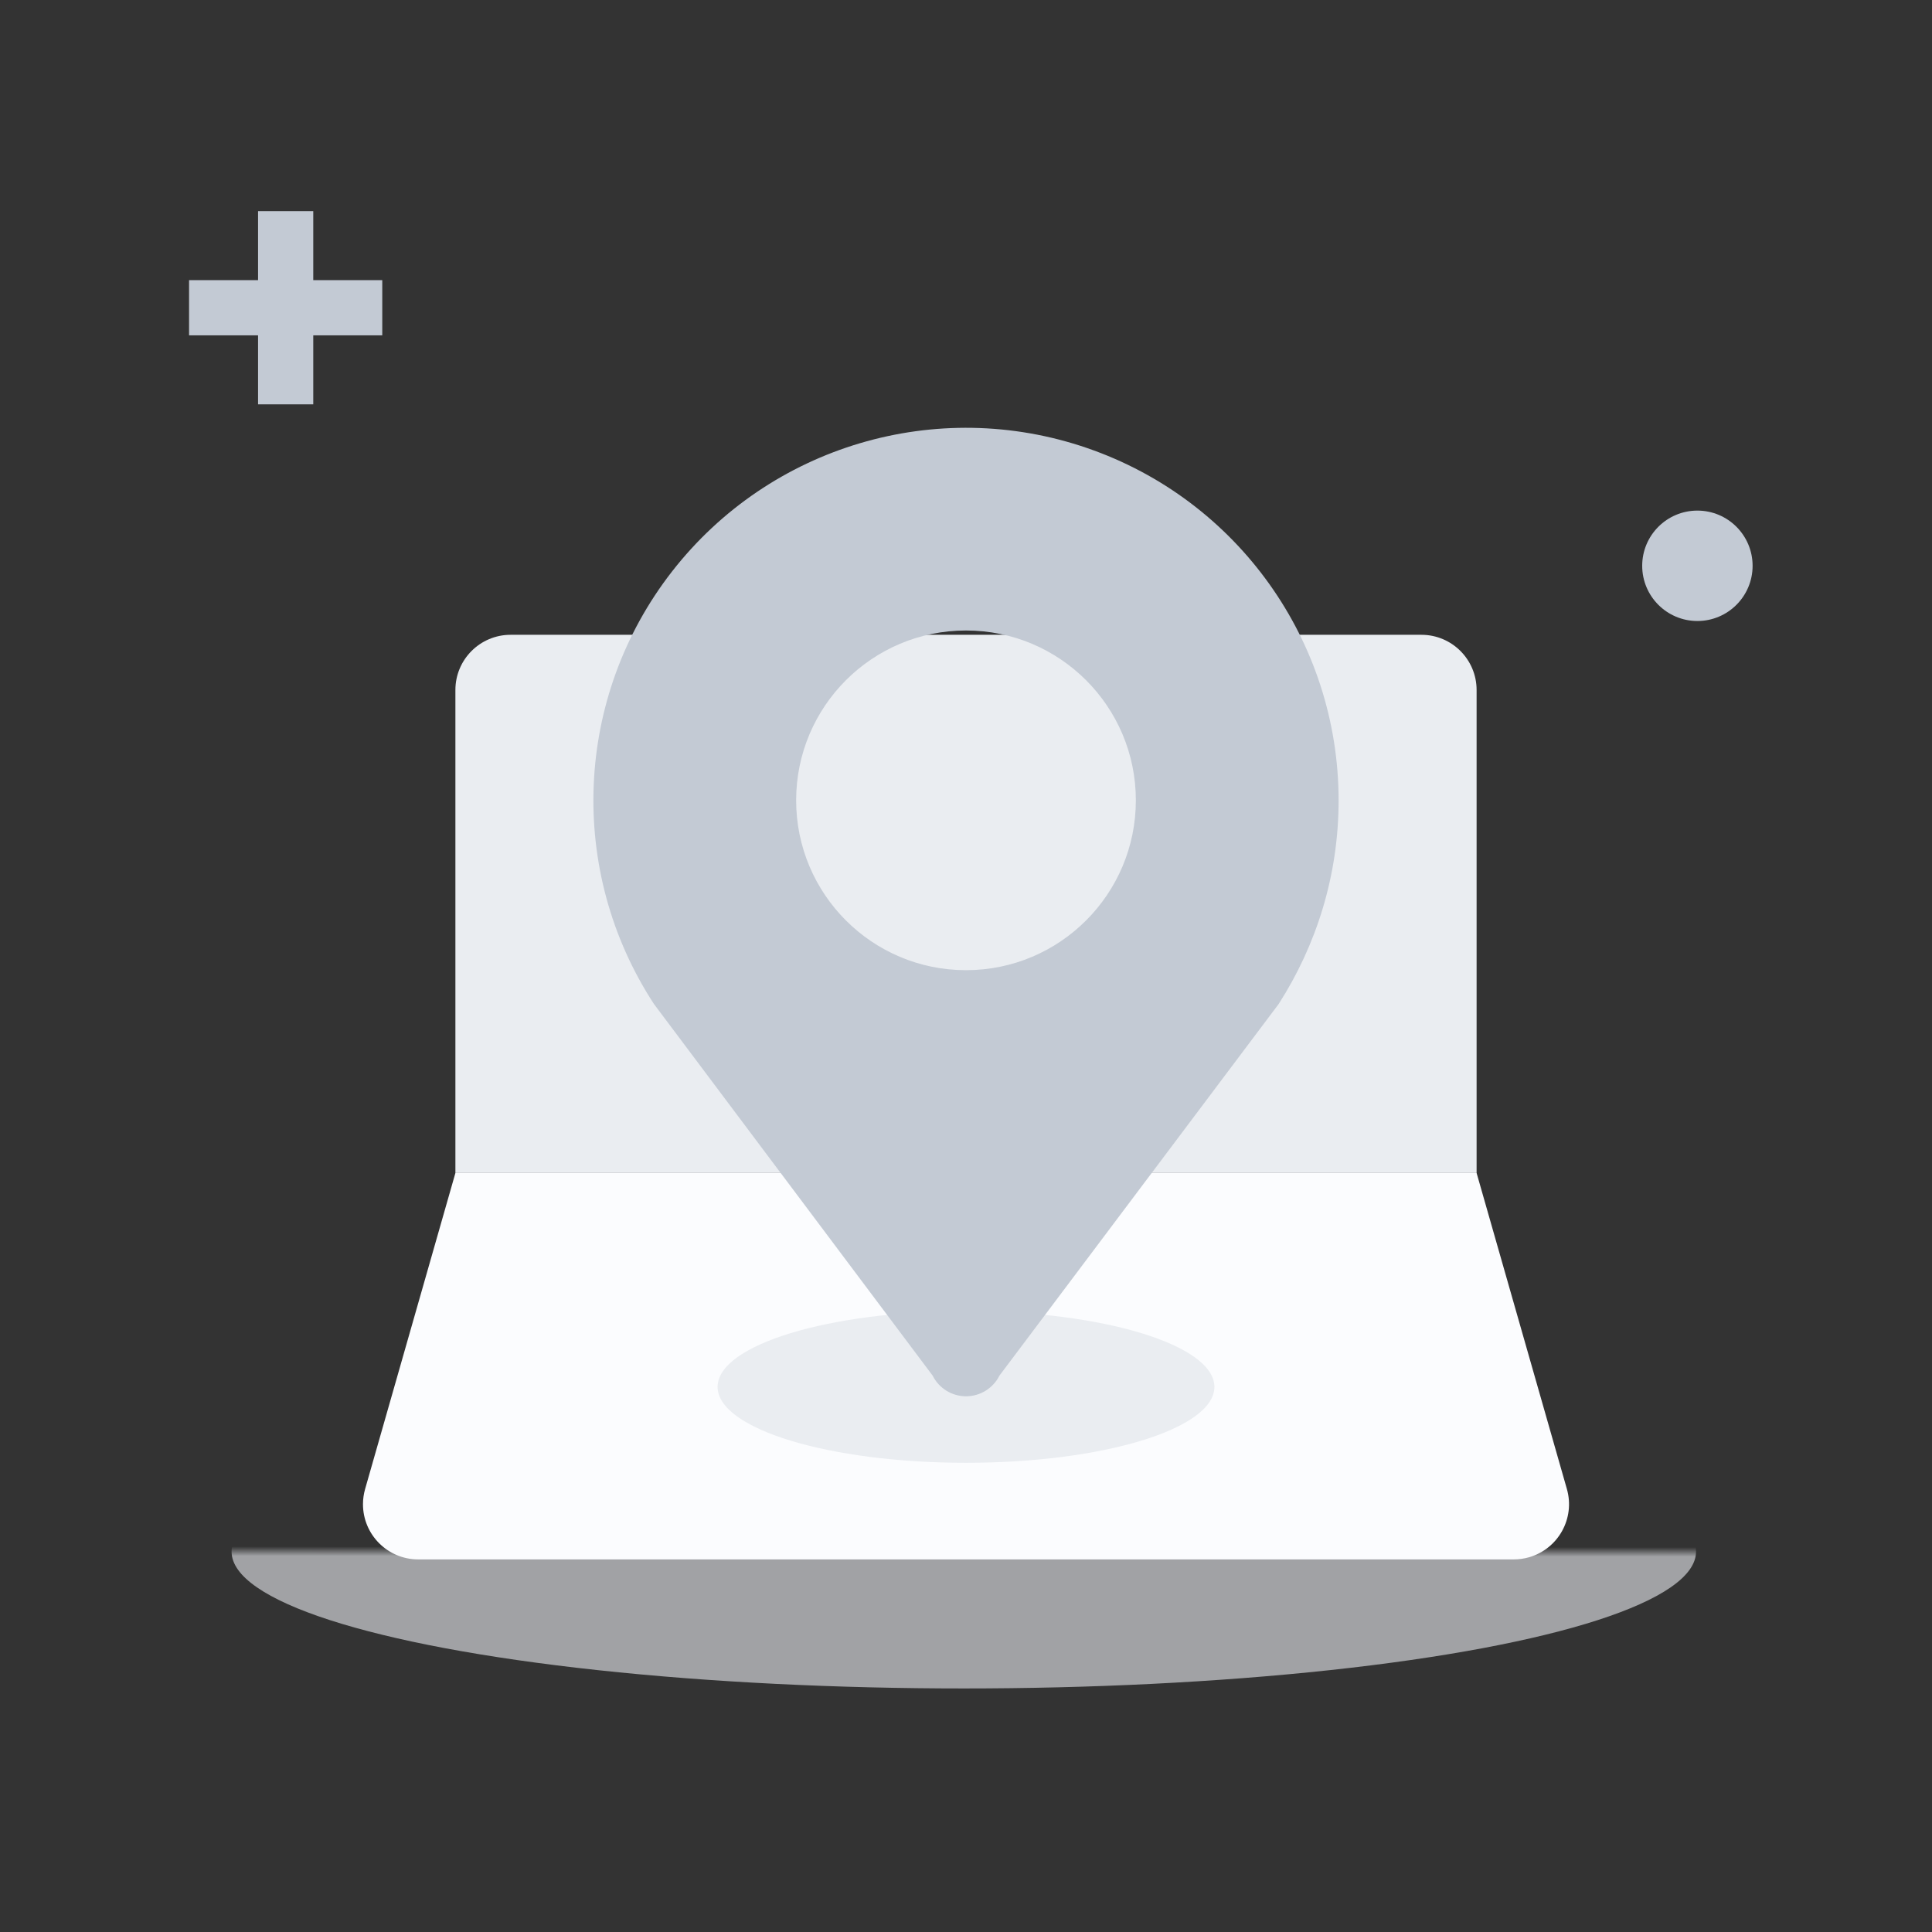 <?xml version="1.0" encoding="UTF-8"?>
<svg width="140px" height="140px" viewBox="0 0 140 140" version="1.1" xmlns="http://www.w3.org/2000/svg" xmlns:xlink="http://www.w3.org/1999/xlink">
    <rect x="0" y="0" width="140" height="140" fill="#333333" stroke="none"/>
    <title>tip_address (1)</title>
    <defs>
        <linearGradient x1="53.264%" y1="48.254%" x2="53.255%" y2="51.746%" id="linearGradient-1">
            <stop stop-color="#E9EBF0" stop-opacity="0" offset="0%"></stop>
            <stop stop-color="#EAECF1" offset="100%"></stop>
        </linearGradient>
    </defs>
    <g id="页面-1" stroke="none" stroke-width="1" fill="none" fill-rule="evenodd">
        <g id="缺省图-暂无地址" transform="translate(-118, -236)" fill-rule="nonzero">
            <g id="tip_address-(1)" transform="translate(118, 236)">
                <ellipse id="Ellipse" fill="url(#linearGradient-1)" opacity="0.603" cx="69.841" cy="112.438" rx="53.059" ry="9.914"></ellipse>
                <rect id="Rectangle-3" fill-opacity="0" fill="#D3D3D3" x="0" y="0" width="140" height="140"></rect>
                <path d="M33,85 L107,85 L113.543,107.901 C114.15,110.025 112.92,112.239 110.796,112.846 C110.439,112.948 110.069,113 109.697,113 L30.303,113 C28.094,113 26.303,111.209 26.303,109 C26.303,108.628 26.355,108.258 26.457,107.901 L33,85 L33,85 Z" id="矩形" fill="#FBFCFE"></path>
                <ellipse id="椭圆形" fill="#EAEDF1" cx="70" cy="100.5" rx="18" ry="5.5"></ellipse>
                <path d="M37,46 L103,46 C105.209,46 107,47.791 107,50 L107,85 L107,85 L33,85 L33,50 C33,47.791 34.791,46 37,46 Z" id="矩形" fill="#EAEDF1"></path>
                <g id="Group-4" transform="translate(70.35, 30.15) scale(-1, 1) translate(-70.35, -30.15) translate(13.7, 15.3)" fill="#C3CAD4">
                    <circle id="椭圆形" cx="4" cy="25.7" r="4"></circle>
                    <g id="Group-10" transform="translate(99.3, 0)">
                        <rect id="矩形" x="0" y="5" width="14" height="4"></rect>
                        <rect id="矩形备份-18" transform="translate(7, 7) rotate(-90) translate(-7, -7) " x="-1e-06" y="5" width="14" height="4"></rect>
                    </g>
                </g>
                <path d="M70,45.688 C76.797,45.688 82.308,51.198 82.308,57.995 C82.308,64.792 76.797,70.303 70,70.303 C63.203,70.303 57.692,64.792 57.692,57.995 C57.692,51.198 63.203,45.688 70,45.688 Z M97,58.001 C97,46.47 89.677,36.213 78.773,32.466 C67.868,28.72 55.788,32.312 48.701,41.408 C41.615,50.503 41.086,63.095 47.386,72.752 L67.583,99.682 C68.04,100.6 68.977,101.18 70.003,101.18 C71.028,101.18 71.965,100.6 72.423,99.682 L92.658,72.752 C95.383,68.502 97,63.451 97,58.001 L97,58.001 Z" id="形状" fill="#C3CAD4"></path>
            </g>
        </g>
    </g>
</svg>